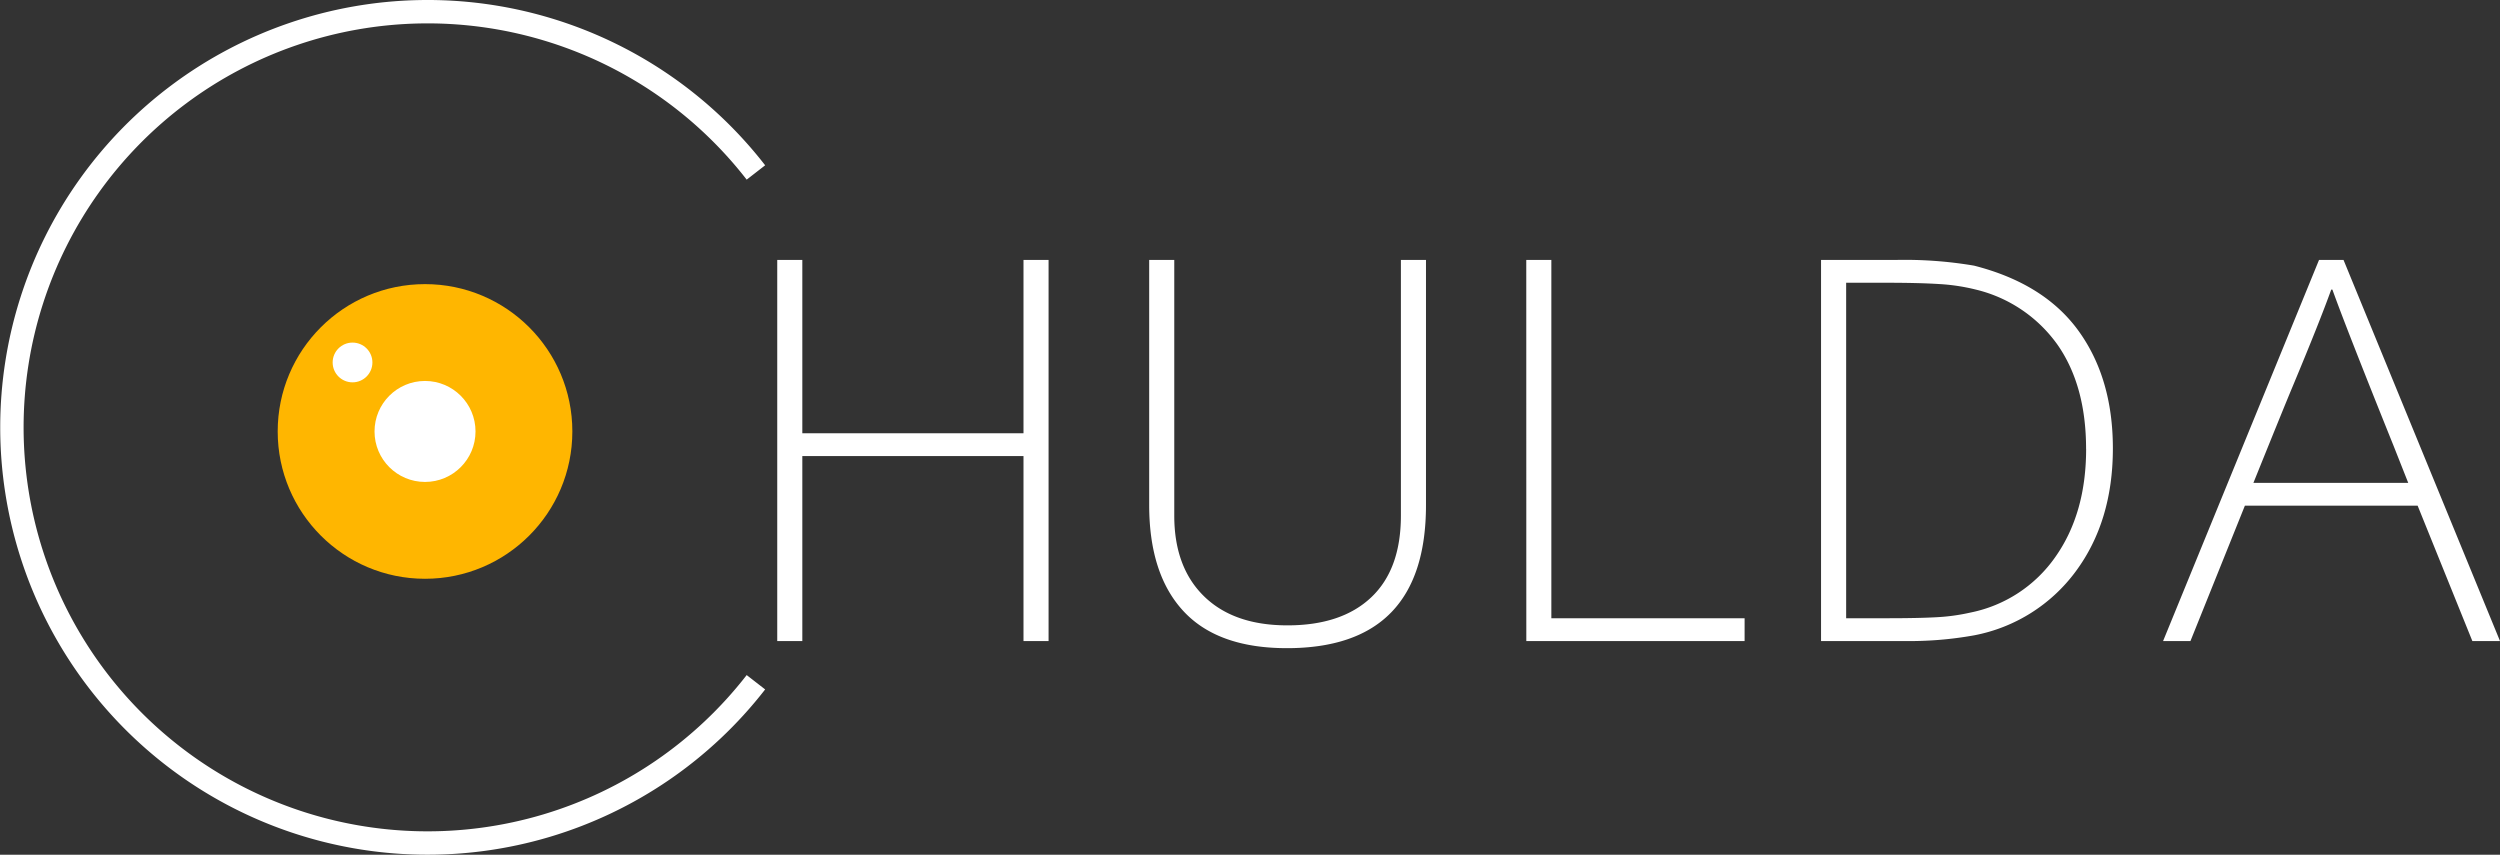 <svg xmlns="http://www.w3.org/2000/svg" width="427.626" height="146.2" viewBox="0 0 427.626 146.2">
  <rect x="0" y="0" width="427.626" height="146.2" fill="#333333" stroke="none"/>
  <g id="Group_1" data-name="Group 1" transform="translate(-87.5 -261.8)">
    <path id="Path_1" data-name="Path 1" d="M216.8,378.5a71.1,71.1,0,1,1,0-87.2" fill="none" stroke="#fff" stroke-miterlimit="10" stroke-width="4"/>
    <circle id="Ellipse_1" data-name="Ellipse 1" cx="25.2" cy="25.2" r="25.2" transform="translate(135 310.4)" fill="#ffb600"/>
    <circle id="Ellipse_2" data-name="Ellipse 2" cx="8.637" cy="8.637" r="8.637" transform="translate(151.563 326.963)" fill="#fff"/>
    <circle id="Ellipse_3" data-name="Ellipse 3" cx="3.4" cy="3.4" r="3.4" transform="translate(144.4 320.4)" fill="#fff"/>
    <path id="Path_2" data-name="Path 2" d="M8.678-65.186h4.29v29.643H50.8V-65.186h4.29V0H50.8V-31.642H12.969V0H8.678ZM72.3-23.256v-41.93h4.29v43.734q0,8.825,5.095,13.8T95.951-2.682q9.264,0,14.334-4.8t5.071-13.968V-65.186h4.29v41.93q0,24.475-23.793,24.475-11.8,0-17.674-6.314T72.3-23.256Zm64.5-41.93h4.29V-3.9h33.056V0H136.808Zm63.187,0a70.919,70.919,0,0,1,13.408.975q12.043,3.072,17.893,11.189t5.851,20.063q0,12.481-6.363,21.062A28.111,28.111,0,0,1,213.4-.975,62.4,62.4,0,0,1,201.409,0H187.221V-65.186Zm32.569,32.325q0-10.775-4.851-17.771A24.022,24.022,0,0,0,213.7-60.116a33.81,33.81,0,0,0-6.338-.951q-3.51-.219-9.166-.219h-6.68V-3.9h7.021q5.314,0,8.41-.171a34.034,34.034,0,0,0,5.826-.8A23.277,23.277,0,0,0,227.3-14.383Q232.564-21.842,232.564-32.861ZM245.728,0,272.4-65.186h4.193L303.357,0h-4.729l-9.361-23.159H259.721L250.409,0Zm41.93-27.059-2.487-6.289q-8.142-20.234-10.482-26.767h-.2q-2,5.558-6.582,16.528-1.414,3.364-6.728,16.528Z" transform="translate(211.769 371.45)" fill="#fff"/>
  </g>
</svg>
